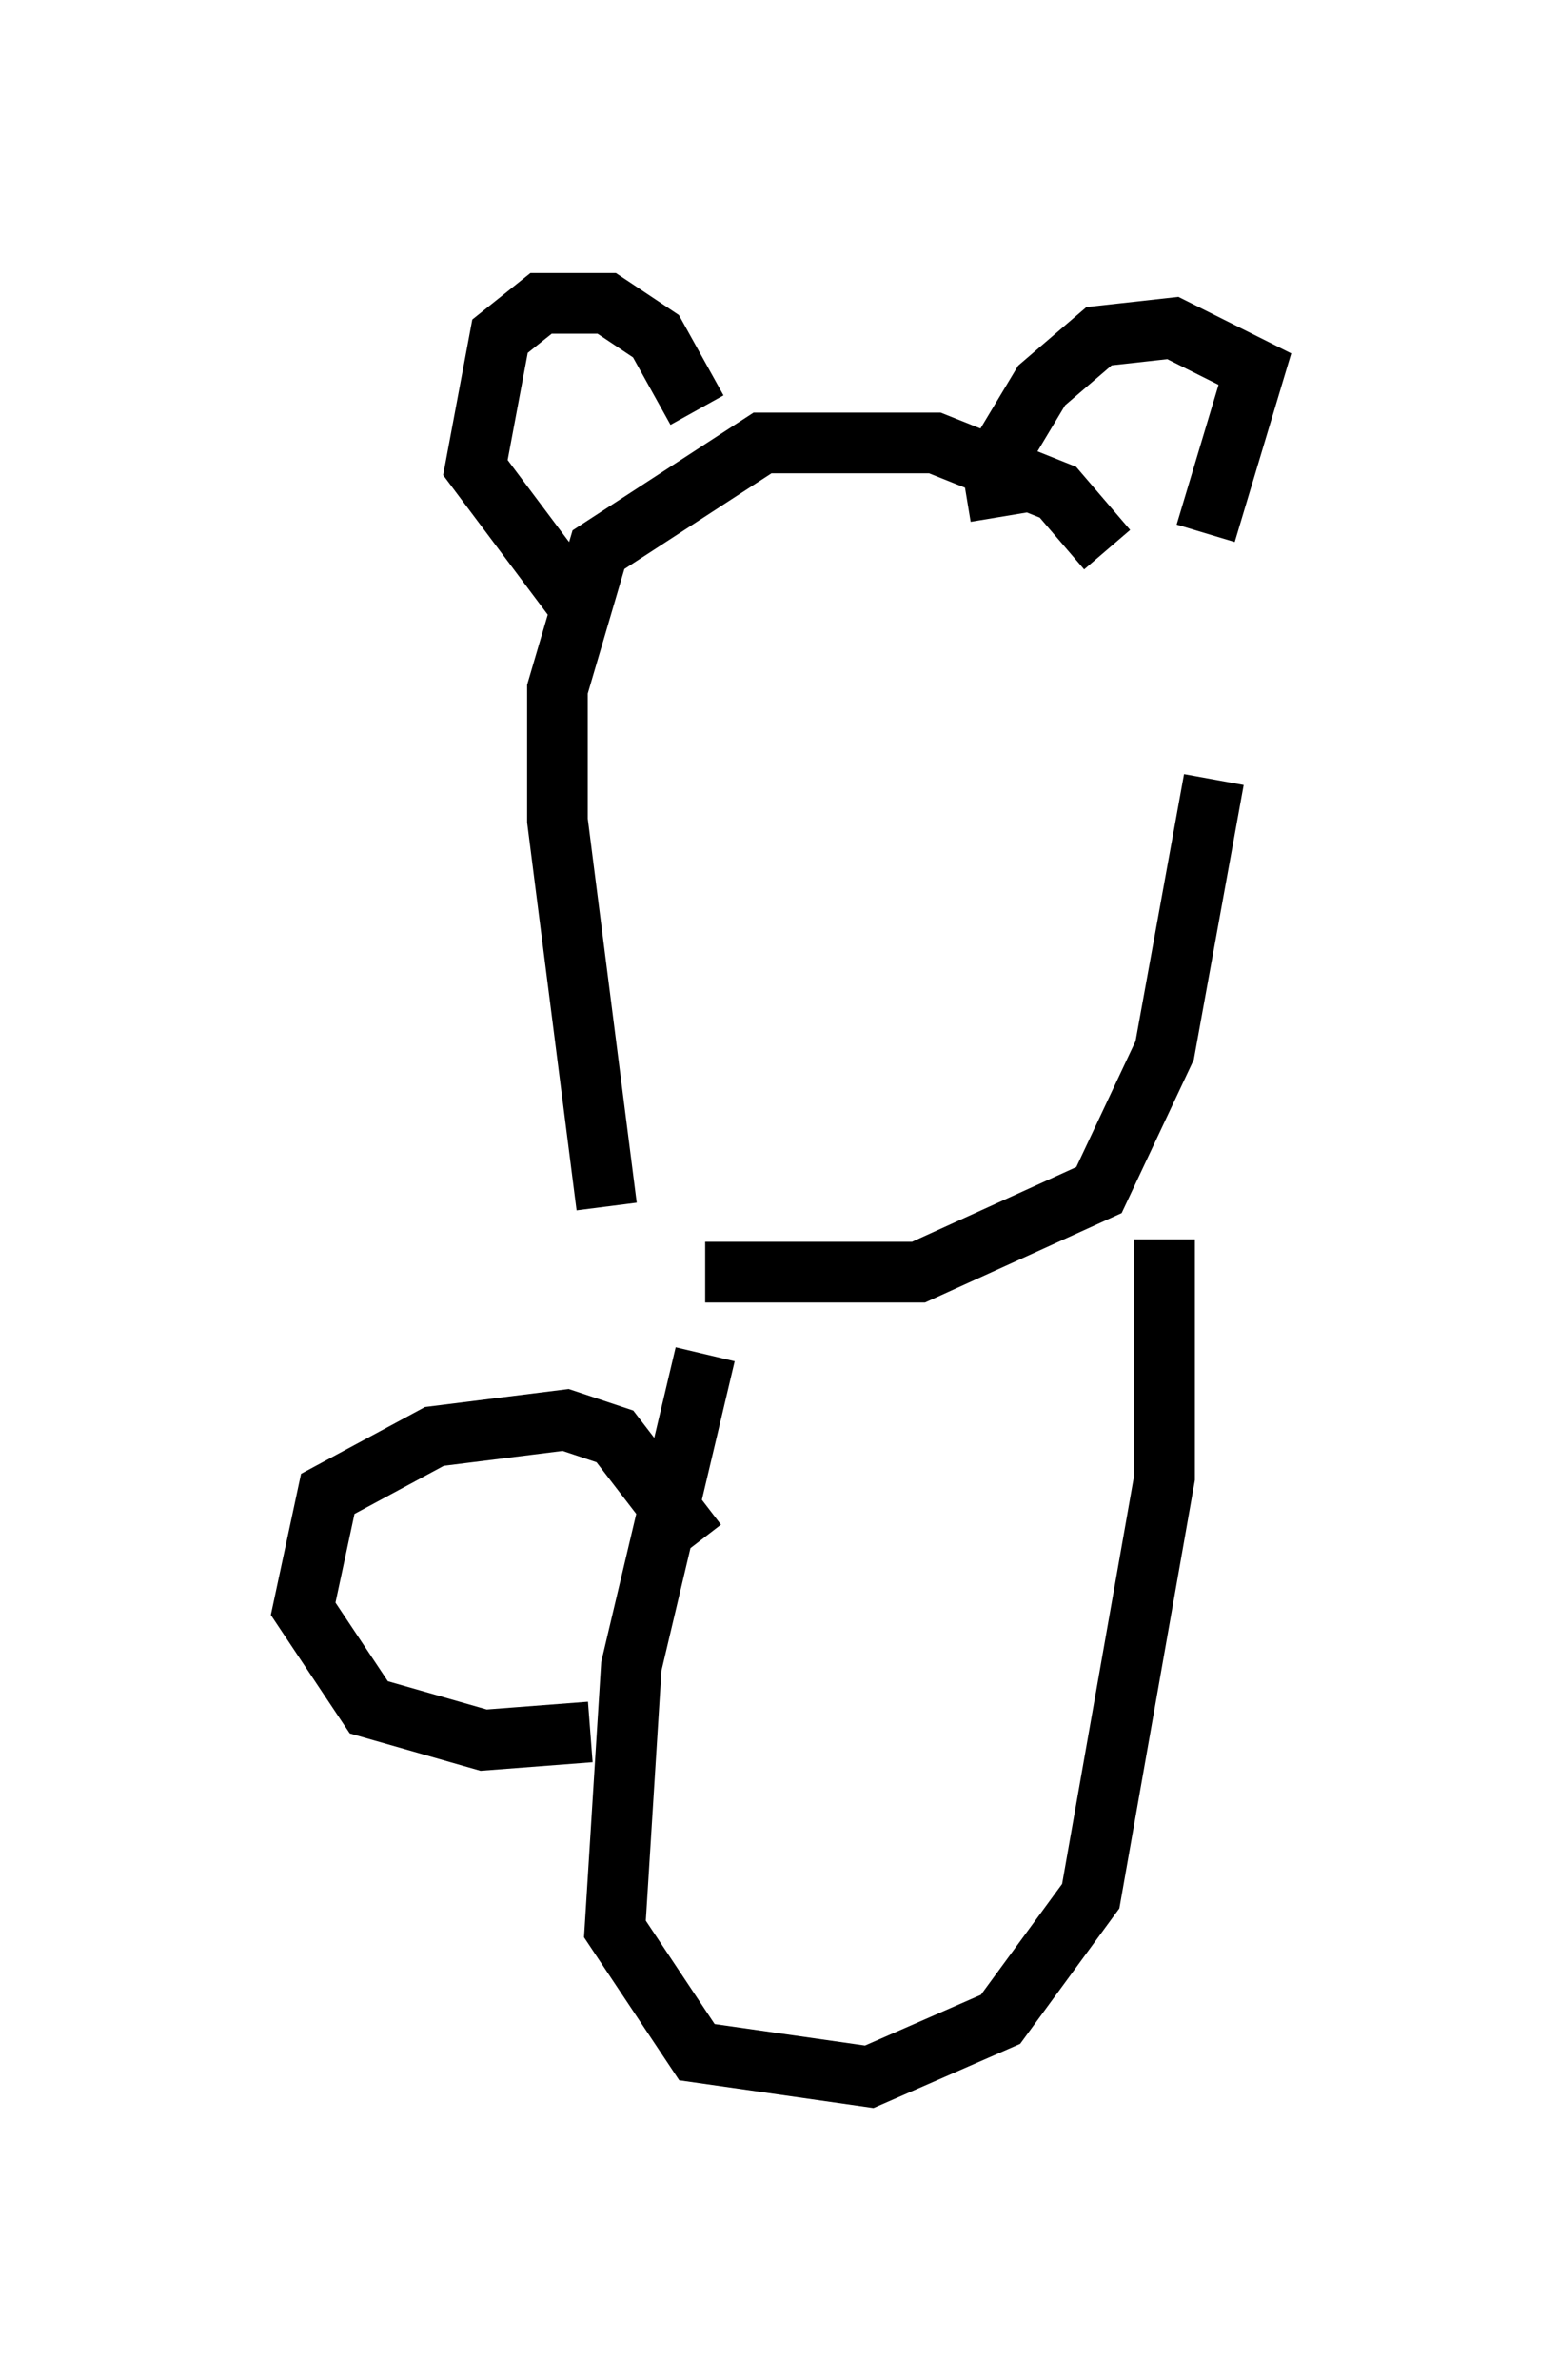 <?xml version="1.0" encoding="utf-8" ?>
<svg baseProfile="full" height="39.228" version="1.1" width="25.697" xmlns="http://www.w3.org/2000/svg" xmlns:ev="http://www.w3.org/2001/xml-events" xmlns:xlink="http://www.w3.org/1999/xlink"><defs /><rect fill="white" height="39.228" width="25.697" x="0" y="0" /><path d="M18.532, 10.683 m-0.271, -1.624 l-0.812, -0.947 -2.03, -0.812 l-2.842, 0.0 -2.706, 1.759 l-0.677, 2.3 0.0, 2.165 l0.812, 6.36 m-0.541, -10.013 l-1.624, -2.165 0.406, -2.165 l0.677, -0.541 1.083, 0.0 l0.812, 0.541 0.677, 1.218 m5.007, 1.759 l-0.135, -0.812 0.812, -1.353 l0.947, -0.812 1.218, -0.135 l1.353, 0.677 -0.812, 2.706 m0.135, 4.059 l-0.812, 4.465 -1.083, 2.3 l-2.977, 1.353 -3.518, 0.0 m0.0, 1.353 l-1.218, 5.142 -0.271, 4.33 l1.353, 2.03 2.842, 0.406 l2.165, -0.947 1.488, -2.03 l1.218, -6.901 0.0, -3.924 m-7.713, 5.007 l-1.353, -1.759 -0.812, -0.271 l-2.165, 0.271 -1.759, 0.947 l-0.406, 1.894 1.083, 1.624 l1.894, 0.541 1.759, -0.135 " fill="none" stroke="black" stroke-width="1" /></svg>